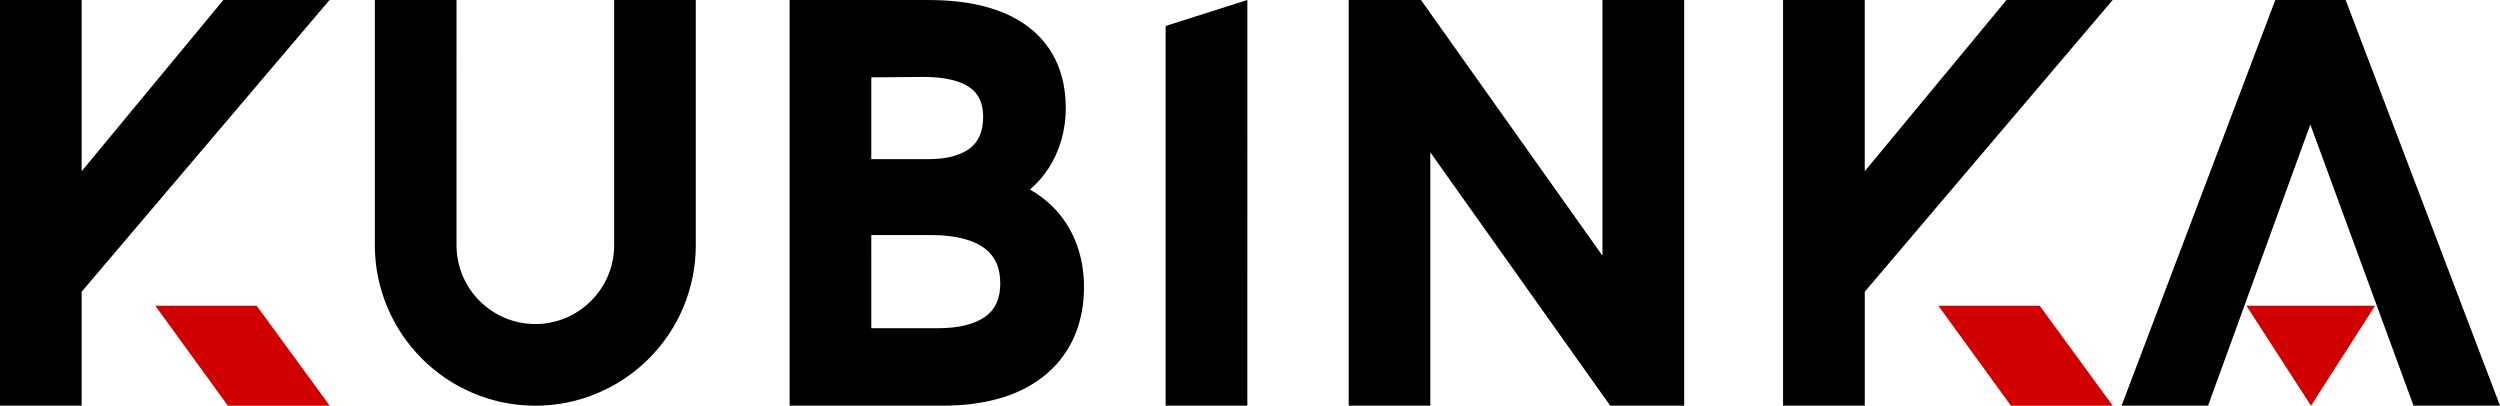 <svg xmlns="http://www.w3.org/2000/svg" viewBox="0 0 122.27 19.844"><path d="M0 0v19.841h3.993v-5.572L16.118 0h-5.193L3.993 8.374V0zm18.333 0v11.995c0 1.058.211 2.084.621 3.053.397.934.962 1.773 1.681 2.493.72.72 1.56 1.287 2.493 1.681.969.41 1.995.621 3.053.621 1.058 0 2.088-.211 3.057-.621.934-.397 1.773-.962 2.493-1.681.72-.72 1.287-1.559 1.681-2.493.41-.969.618-1.995.618-3.053V0h-3.993v11.995c0 2.124-1.732 3.853-3.856 3.853s-3.853-1.728-3.853-3.853V0zm20.286 0v19.841h7.479c2.193 0 3.92-.537 5.136-1.595 1.168-1.02 1.783-2.47 1.783-4.203 0-1.452-.458-2.734-1.315-3.703-.376-.422-.821-.782-1.328-1.07.349-.3.652-.645.904-1.032.554-.85.847-1.867.847-2.948 0-.888-.171-1.686-.506-2.375-.333-.682-.827-1.256-1.468-1.707C49.011.406 47.417.001 45.41.001zm22.387 0L57.009 1.27v18.57h3.996zm4.955 0v19.841h3.993V7.451l8.798 12.39h3.617V0h-3.996v12.504L69.497 0zm21.245 0v19.841h3.996v-5.572L103.326.001h-5.193l-6.932 8.374V.001zm24.075 0-7.518 19.841h4.229l5.002-13.752 5.047 13.752h4.229L114.721 0zM45.189 3.763c1.051 0 1.854.201 2.324.58.14.112.57.458.57 1.379 0 .722-.229 1.236-.697 1.57-.45.321-1.124.49-1.949.49h-2.824v-3.999zm-2.576 7.734h2.952c1.155 0 2.061.235 2.624.675.496.389.732.94.732 1.691 0 .725-.229 1.252-.71 1.608-.511.379-1.31.58-2.315.58h-3.283z"/><path fill="#D00000" d="m7.594 14.953 3.553 4.891h4.98l-3.573-4.891zm87.207 0 3.55 4.891h4.98l-3.573-4.891zm15.067 0 3.159 4.891 3.133-4.891z"/></svg>